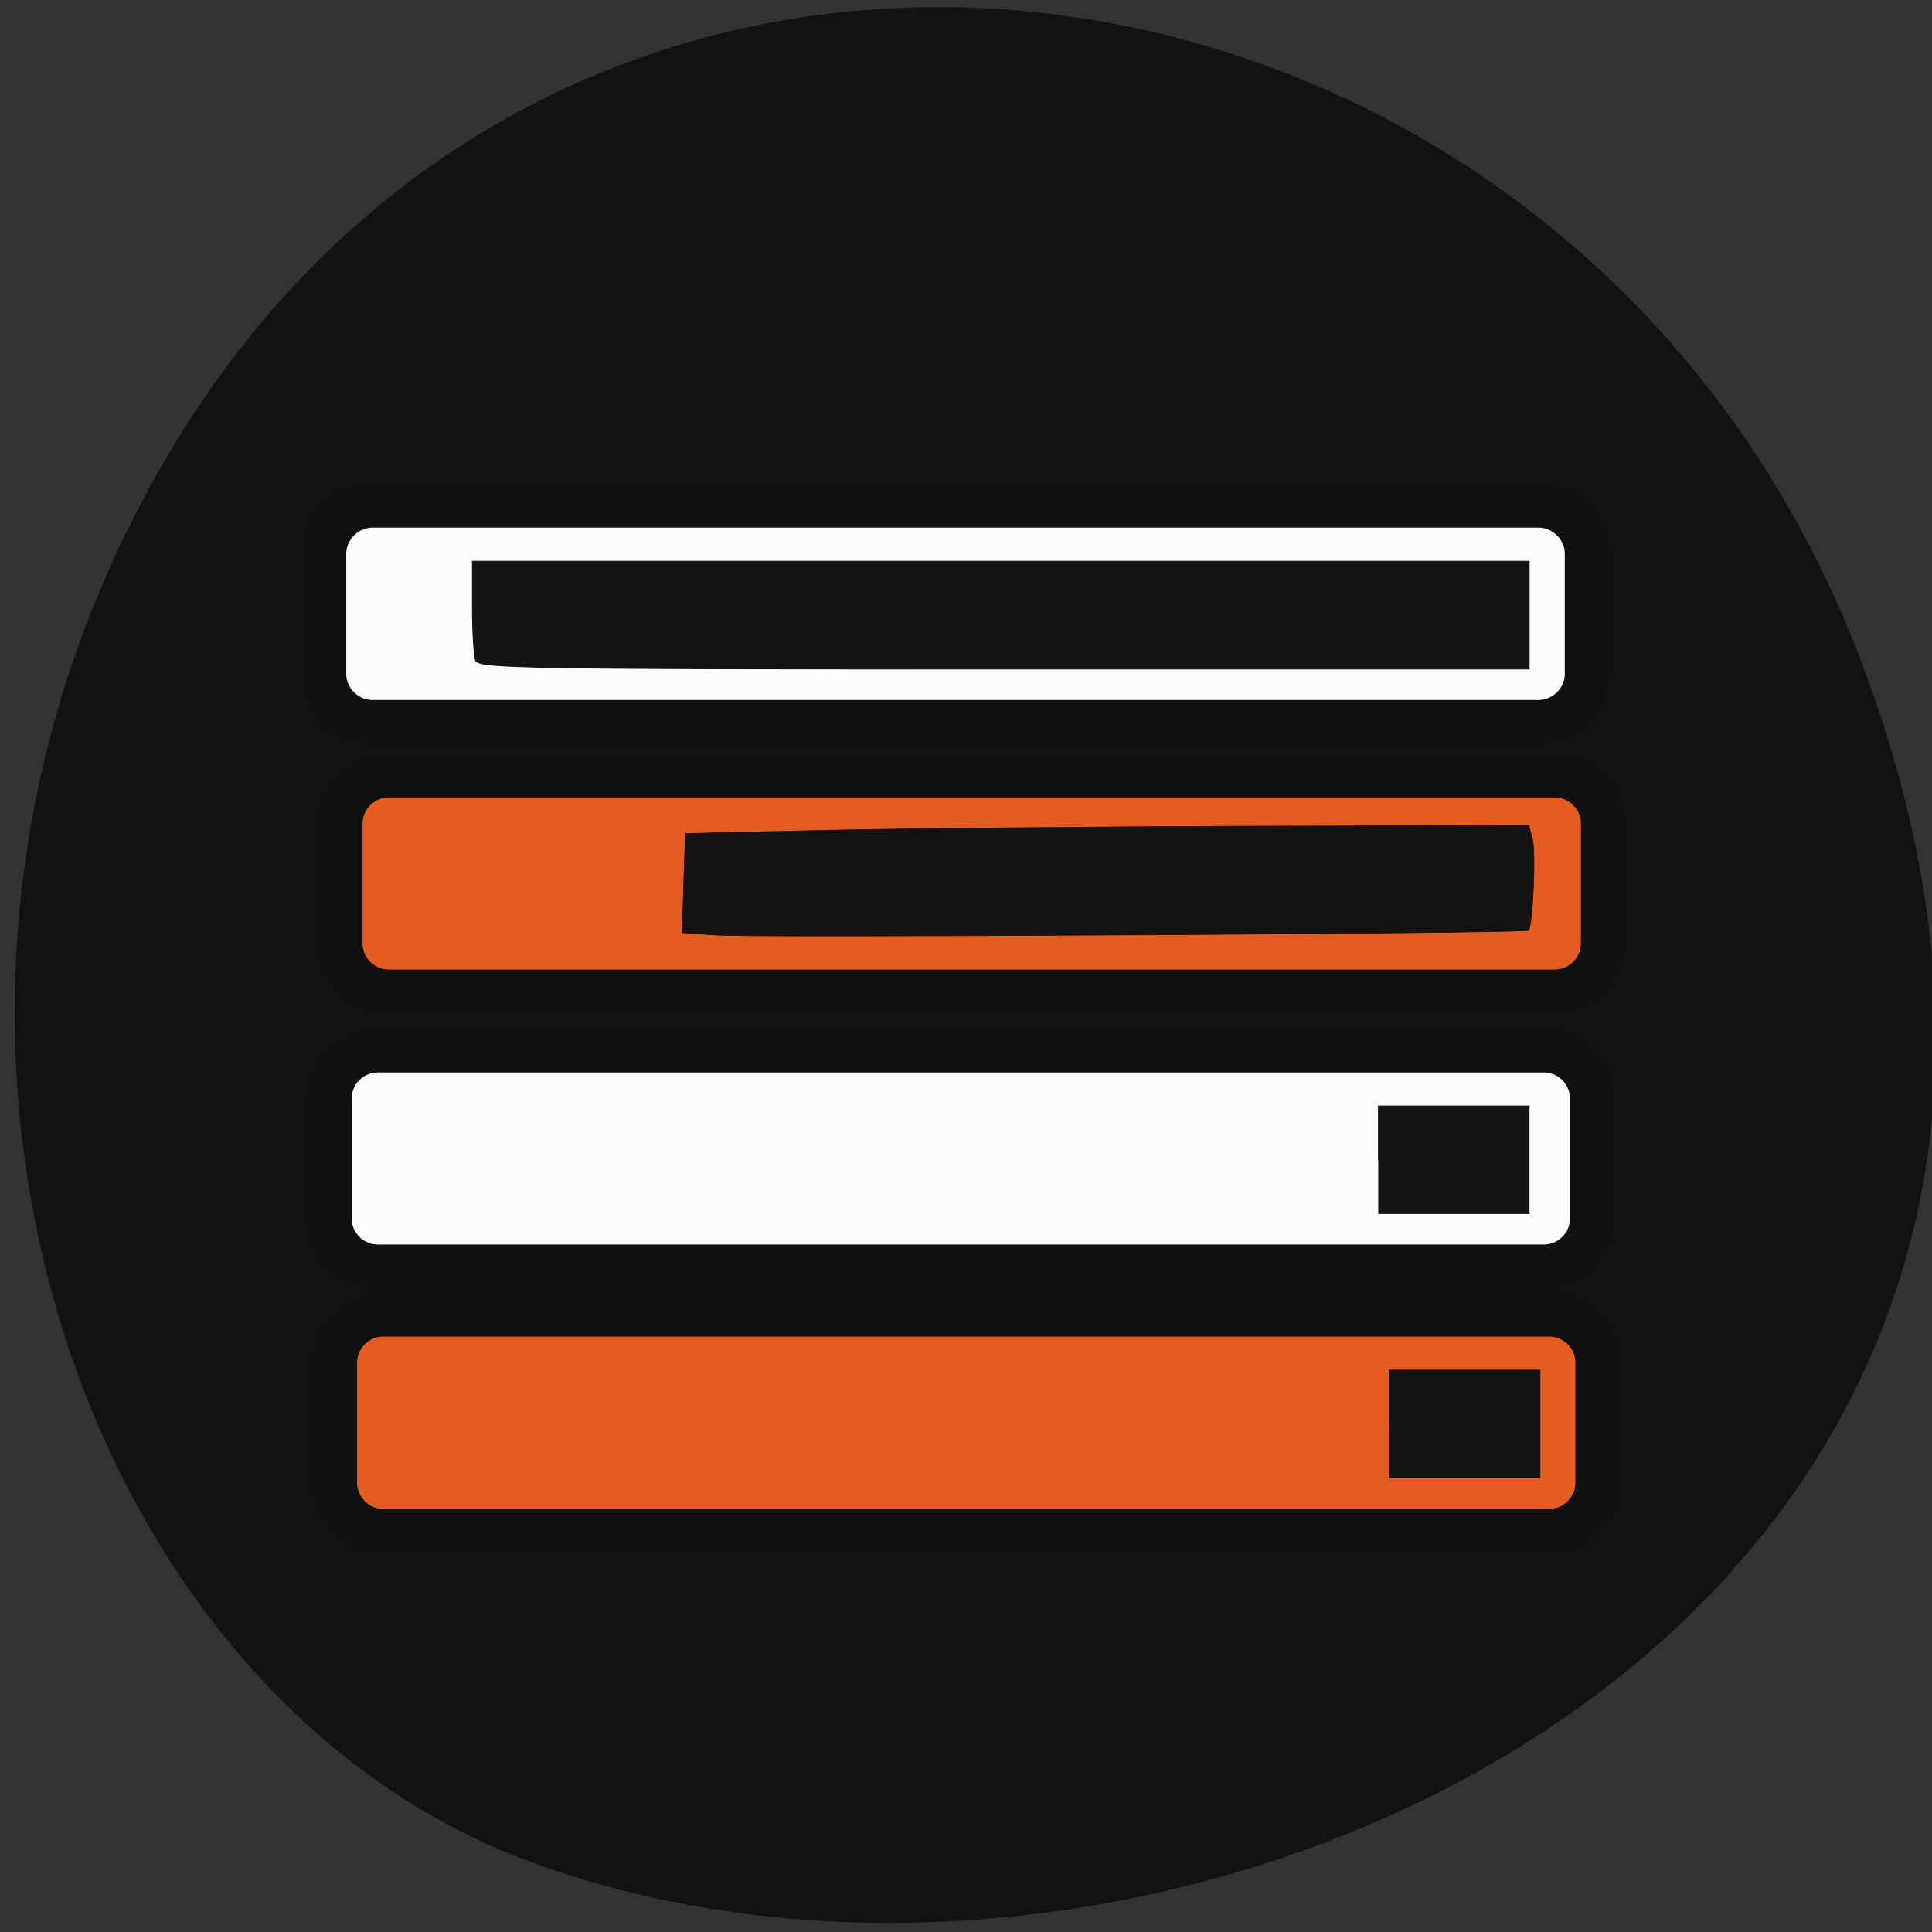 <svg xmlns="http://www.w3.org/2000/svg" xmlns:xlink="http://www.w3.org/1999/xlink" viewBox="0 0 32 32"><rect x="0" y="0" width="32" height="32" fill="#333333" stroke="none"/><defs><g id="3" clip-path="url(#2)"><path d="m 46.4 106.68 h 154.44 c 3.531 0 6.375 2.844 6.375 6.375 v 15.813 c 0 3.531 -2.844 6.375 -6.375 6.375 h -154.44 c -3.531 0 -6.375 -2.844 -6.375 -6.375 v -15.813 c 0 -3.531 2.844 -6.375 6.375 -6.375" transform="matrix(0.125 0 0 0.125 0.642 -0.487)" fill="#e75d22" stroke="#101010" stroke-width="5.755"/></g><g id="6" clip-path="url(#5)"><path d="m 45.678 178.12 h 154.44 c 3.531 0 6.375 2.844 6.375 6.375 v 15.844 c 0 3.5 -2.844 6.375 -6.375 6.375 h -154.44 c -3.531 0 -6.375 -2.875 -6.375 -6.375 v -15.844 c 0 -3.531 2.844 -6.375 6.375 -6.375" transform="matrix(0.125 0 0 0.125 0.642 -0.487)" fill="#e75d22" stroke="#101010" stroke-width="5.755"/></g><g id="9" clip-path="url(#8)"><path d="m 44.24 70.93 h 154.44 c 3.531 0 6.406 2.875 6.406 6.375 v 15.844 c 0 3.531 -2.875 6.375 -6.406 6.375 h -154.44 c -3.5 0 -6.375 -2.844 -6.375 -6.375 v -15.844 c 0 -3.5 2.875 -6.375 6.375 -6.375" transform="matrix(0.125 0 0 0.125 0.642 -0.487)" fill="#fff" stroke="#101010" stroke-width="5.755"/></g><g id="C" clip-path="url(#B)"><path d="m 44.959 143.12 h 154.44 c 3.531 0 6.375 2.844 6.375 6.375 v 15.813 c 0 3.531 -2.844 6.375 -6.375 6.375 h -154.44 c -3.531 0 -6.375 -2.844 -6.375 -6.375 v -15.813 c 0 -3.531 2.844 -6.375 6.375 -6.375" transform="matrix(0.125 0 0 0.125 0.642 -0.487)" fill="#fff" stroke="#101010" stroke-width="5.755"/></g><g id="F" clip-path="url(#E)"><path d="m 59.33 90 c -0.25 -0.625 -0.438 -3.844 -0.438 -7.156 v -6 h 140.03 v 14.281 h -69.59 c -62.781 0 -69.63 -0.094 -70 -1.125" transform="matrix(0.125 0 0 0.125 0.463 -0.309)" fill="#111" stroke="#101010" stroke-width="0.112"/></g><g id="I" clip-path="url(#H)"><path d="m 91.2 126.38 l -4.5 -0.313 l 0.188 -6.563 l 0.219 -6.594 l 19.281 -0.438 c 10.625 -0.219 35.781 -0.469 55.906 -0.531 l 36.594 -0.094 l 0.469 1.844 c 0.469 1.813 0.031 11.5 -0.531 12.06 c -0.406 0.406 -102.22 1 -107.63 0.625" transform="matrix(0.125 0 0 0.125 0.463 -0.309)" fill="#111" stroke="#101010" stroke-width="0.08"/></g><g id="L" clip-path="url(#K)"><path d="m 177.49 157.59 v -7.156 h 20 v 14.281 h -20" transform="matrix(0.125 0 0 0.125 0.642 -0.487)" fill="#111" stroke="#101010" stroke-width="0.08"/></g><g id="O" clip-path="url(#N)"><path d="m 178.93 192.59 v -7.156 h 20 v 14.313 h -20" transform="matrix(0.125 0 0 0.125 0.642 -0.487)" fill="#111" stroke="#101010" stroke-width="0.08"/></g><clipPath id="8"><path d="M 0,0 H32 V32 H0 z"/></clipPath><clipPath id="E"><path d="M 0,0 H32 V32 H0 z"/></clipPath><clipPath id="K"><path d="M 0,0 H32 V32 H0 z"/></clipPath><clipPath id="H"><path d="M 0,0 H32 V32 H0 z"/></clipPath><clipPath id="B"><path d="M 0,0 H32 V32 H0 z"/></clipPath><clipPath id="5"><path d="M 0,0 H32 V32 H0 z"/></clipPath><clipPath id="2"><path d="M 0,0 H32 V32 H0 z"/></clipPath><clipPath id="N"><path d="M 0,0 H32 V32 H0 z"/></clipPath><filter id="0" filterUnits="objectBoundingBox" x="0" y="0" width="32" height="32"><feColorMatrix type="matrix" in="SourceGraphic" values="0 0 0 0 1 0 0 0 0 1 0 0 0 0 1 0 0 0 1 0"/></filter><mask id="J"><g filter="url(#0)"><path fill-opacity="0.988" d="M 0,0 H32 V32 H0 z"/></g></mask><mask id="M"><g filter="url(#0)"><path fill-opacity="0.988" d="M 0,0 H32 V32 H0 z"/></g></mask><mask id="1"><g filter="url(#0)"><path fill-opacity="0.988" d="M 0,0 H32 V32 H0 z"/></g></mask><mask id="G"><g filter="url(#0)"><path fill-opacity="0.988" d="M 0,0 H32 V32 H0 z"/></g></mask><mask id="7"><g filter="url(#0)"><path fill-opacity="0.988" d="M 0,0 H32 V32 H0 z"/></g></mask><mask id="4"><g filter="url(#0)"><path fill-opacity="0.988" d="M 0,0 H32 V32 H0 z"/></g></mask><mask id="D"><g filter="url(#0)"><path fill-opacity="0.988" d="M 0,0 H32 V32 H0 z"/></g></mask><mask id="A"><g filter="url(#0)"><path fill-opacity="0.988" d="M 0,0 H32 V32 H0 z"/></g></mask></defs><path d="m 30.758 10.777 c 6.211 15.926 -11.191 24.1 -22.03 20.04 c -7.562 -2.836 -11.332 -14.13 -5.961 -23.254 c 6.777 -11.52 23.2 -9.07 27.992 3.215" fill="#121212"/><use xlink:href="#3" mask="url(#1)"/><use xlink:href="#6" mask="url(#4)"/><use xlink:href="#9" mask="url(#7)"/><use xlink:href="#C" mask="url(#A)"/><use xlink:href="#F" mask="url(#D)"/><use xlink:href="#I" mask="url(#G)"/><use xlink:href="#L" mask="url(#J)"/><use xlink:href="#O" mask="url(#M)"/></svg>